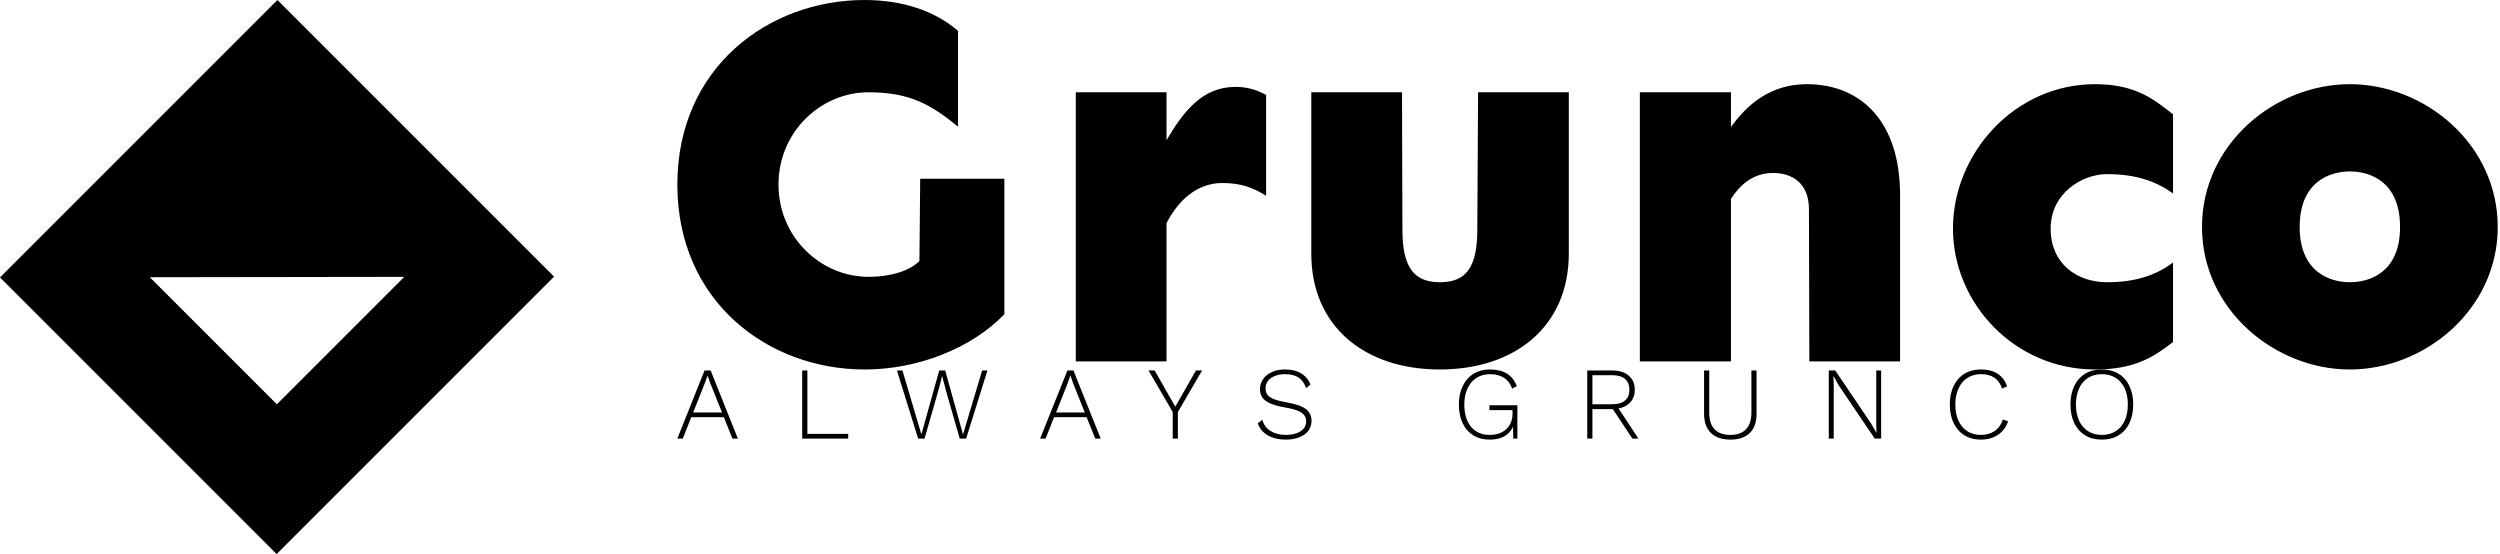 <svg data-v-423bf9ae="" xmlns="http://www.w3.org/2000/svg" viewBox="0 0 406 90" class="iconLeftSlogan"><!----><!----><!----><g data-v-423bf9ae="" id="af1ebc92-977b-4b96-9ee9-37fe41573e28" fill="black" transform="matrix(6.27,0,0,6.27,106.552,-26.082)"><path d="M9.02 8.79L6.84 8.79L6.82 10.92C6.59 11.16 6.10 11.33 5.50 11.33C4.27 11.33 3.17 10.31 3.17 8.94C3.17 7.57 4.27 6.55 5.50 6.55C6.55 6.55 7.10 6.85 7.82 7.44L7.82 4.96C7.21 4.43 6.36 4.16 5.40 4.16C2.91 4.16 0.55 5.91 0.55 8.94C0.55 11.98 2.91 13.73 5.40 13.73C6.77 13.73 8.16 13.19 9.02 12.30ZM15.01 6.41C14.14 6.41 13.66 7.05 13.22 7.79L13.22 6.55L10.87 6.55L10.87 13.52L13.22 13.52L13.22 9.94C13.54 9.32 14.03 8.90 14.67 8.90C15.15 8.90 15.46 9.02 15.80 9.23L15.80 6.62C15.57 6.49 15.31 6.41 15.01 6.41ZM23.64 6.55L21.29 6.55L21.27 10.10C21.27 11.06 21 11.47 20.30 11.47C19.61 11.47 19.33 11.06 19.33 10.10L19.32 6.55L16.97 6.55L16.97 10.73C16.97 12.62 18.36 13.73 20.30 13.73C22.24 13.73 23.64 12.62 23.64 10.73ZM29.80 6.34C28.88 6.34 28.27 6.85 27.84 7.45L27.84 6.55L25.48 6.55L25.48 13.52L27.84 13.52L27.84 9.31C28.08 8.94 28.42 8.64 28.93 8.64C29.41 8.64 29.86 8.89 29.86 9.58L29.87 13.52L32.22 13.52L32.22 9.21C32.22 7.33 31.23 6.34 29.80 6.34ZM37.27 6.34C35.19 6.34 33.59 8.13 33.59 10.08C33.59 12.02 35.19 13.73 37.27 13.73C38.34 13.73 38.81 13.38 39.29 13.02L39.29 10.96C38.87 11.27 38.36 11.47 37.58 11.47C36.80 11.47 36.12 10.99 36.12 10.08C36.12 9.16 36.94 8.67 37.58 8.67C38.36 8.67 38.87 8.87 39.29 9.17L39.29 7.12C38.81 6.75 38.34 6.34 37.27 6.34ZM43.87 6.34C41.93 6.34 40.04 7.89 40.04 10.04C40.04 12.18 41.93 13.73 43.87 13.73C45.81 13.73 47.70 12.18 47.70 10.04C47.70 7.89 45.81 6.34 43.87 6.34ZM43.87 8.60C44.38 8.60 45.17 8.85 45.17 10.04C45.17 11.22 44.38 11.47 43.87 11.47C43.37 11.47 42.57 11.22 42.57 10.04C42.57 8.85 43.37 8.60 43.87 8.60Z"></path></g><!----><g data-v-423bf9ae="" id="1122f757-f0b8-4a9b-928d-454249a5c175" transform="matrix(2.812,0,0,2.812,0,0)" stroke="none" fill="black"><path d="M0 16.024L15.976 32 32 15.976 16.024 0 0 16.024zm15.989 7.323l-7.336-7.336 14.694-.022-7.358 7.358z"></path></g><!----><g data-v-423bf9ae="" id="8c20d24e-d8a8-46c8-863d-52b510ba909b" fill="black" transform="matrix(1.197,0,0,1.197,109.677,55.642)"><path d="M7.74 13.02L6.58 10.12L2.16 10.12L1.01 13.02L0.27 13.02L3.96 3.78L4.79 3.78L8.48 13.02L7.74 13.02ZM2.42 9.48L6.33 9.48L4.72 5.45L4.38 4.47L4.37 4.47L4.03 5.42L2.42 9.48ZM17.91 12.38L23.45 12.38L23.45 13.02L17.21 13.02L17.21 3.78L17.91 3.78L17.91 12.38ZM35.67 6.54L33.81 13.02L32.94 13.02L30.06 3.78L30.81 3.78L33.38 12.45L35.80 3.78L36.61 3.78L39.03 12.46L41.62 3.78L42.34 3.78L39.45 13.02L38.58 13.02L36.72 6.54L36.20 4.54L36.19 4.54L35.67 6.54ZM56.97 13.02L55.80 10.12L51.38 10.12L50.23 13.02L49.49 13.02L53.19 3.78L54.01 3.78L57.71 13.02L56.97 13.02ZM51.65 9.48L55.55 9.48L53.94 5.45L53.61 4.47L53.59 4.47L53.26 5.42L51.65 9.48ZM71.46 3.78L68.18 9.42L68.18 13.02L67.48 13.02L67.48 9.42L64.20 3.78L65.03 3.78L67.83 8.69L70.63 3.78L71.46 3.78ZM82.70 3.64L82.70 3.64Q85.30 3.64 86.18 5.68L86.18 5.68L85.58 6.17L85.58 6.17Q85.23 5.18 84.54 4.73L84.54 4.73L84.54 4.73Q83.85 4.28 82.71 4.28L82.71 4.28L82.71 4.28Q81.90 4.28 81.30 4.54L81.30 4.54L81.30 4.54Q80.70 4.79 80.38 5.22L80.38 5.22L80.38 5.22Q80.07 5.66 80.07 6.20L80.07 6.20L80.07 6.20Q80.07 6.73 80.33 7.08L80.33 7.08L80.33 7.08Q80.60 7.43 81.24 7.68L81.24 7.68L81.24 7.68Q81.87 7.92 82.99 8.12L82.99 8.12L82.99 8.12Q84.80 8.43 85.55 9.02L85.55 9.02L85.55 9.02Q86.31 9.60 86.31 10.64L86.31 10.64L86.31 10.64Q86.31 11.38 85.88 11.96L85.88 11.96L85.88 11.96Q85.44 12.53 84.65 12.84L84.65 12.84L84.65 12.84Q83.86 13.16 82.84 13.16L82.84 13.16L82.84 13.16Q81.38 13.16 80.38 12.58L80.38 12.58L80.38 12.58Q79.38 12.00 79.02 10.95L79.02 10.95L79.63 10.47L79.63 10.47Q79.91 11.47 80.76 11.99L80.76 11.99L80.76 11.99Q81.61 12.52 82.85 12.52L82.85 12.52L82.85 12.52Q84.06 12.52 84.82 12.03L84.82 12.03L84.82 12.03Q85.58 11.54 85.58 10.68L85.58 10.68L85.58 10.68Q85.58 9.94 84.96 9.51L84.96 9.51L84.96 9.51Q84.34 9.07 82.80 8.81L82.80 8.81L82.80 8.81Q81.49 8.58 80.74 8.26L80.74 8.26L80.74 8.26Q79.98 7.94 79.65 7.46L79.65 7.46L79.65 7.46Q79.32 6.99 79.32 6.27L79.32 6.27L79.32 6.27Q79.32 5.56 79.74 4.96L79.74 4.96L79.74 4.96Q80.15 4.35 80.91 4.00L80.91 4.00L80.91 4.00Q81.68 3.64 82.70 3.64L82.70 3.64ZM110.45 8.50L114.24 8.50L114.24 13.02L113.68 13.02L113.65 11.41L113.65 11.41Q113.27 12.25 112.47 12.71L112.47 12.71L112.47 12.71Q111.66 13.16 110.47 13.16L110.47 13.16L110.47 13.16Q109.21 13.16 108.27 12.58L108.27 12.58L108.27 12.58Q107.32 12.00 106.81 10.92L106.81 10.92L106.81 10.92Q106.30 9.84 106.30 8.40L106.30 8.40L106.30 8.40Q106.30 6.96 106.83 5.88L106.83 5.88L106.83 5.88Q107.35 4.80 108.30 4.22L108.30 4.22L108.30 4.22Q109.26 3.64 110.52 3.64L110.52 3.64L110.52 3.64Q111.93 3.64 112.83 4.20L112.83 4.20L112.83 4.20Q113.72 4.76 114.17 5.91L114.17 5.91L113.53 6.24L113.53 6.24Q113.20 5.28 112.44 4.78L112.44 4.78L112.44 4.78Q111.68 4.28 110.52 4.28L110.52 4.28L110.52 4.28Q109.48 4.28 108.70 4.78L108.70 4.78L108.70 4.78Q107.91 5.28 107.48 6.21L107.48 6.21L107.48 6.21Q107.04 7.14 107.04 8.40L107.04 8.40L107.04 8.40Q107.04 10.32 107.96 11.42L107.96 11.42L107.96 11.42Q108.88 12.52 110.50 12.52L110.50 12.52L110.50 12.52Q111.51 12.52 112.21 12.12L112.21 12.12L112.21 12.12Q112.91 11.72 113.25 11.07L113.25 11.07L113.25 11.07Q113.58 10.42 113.58 9.67L113.58 9.67L113.58 9.16L110.45 9.16L110.45 8.50ZM130.66 13.02L129.84 13.02L127.19 9.02L127.15 9.02L124.42 9.02L124.42 13.02L123.72 13.02L123.72 3.78L127.15 3.78L127.15 3.78Q128.53 3.78 129.35 4.48L129.35 4.48L129.35 4.48Q130.17 5.18 130.17 6.40L130.17 6.40L130.17 6.40Q130.17 7.41 129.58 8.07L129.58 8.07L129.58 8.07Q129.00 8.74 127.97 8.93L127.97 8.93L130.66 13.02ZM124.42 4.42L124.42 8.36L127.13 8.36L127.13 8.36Q128.25 8.36 128.85 7.85L128.85 7.85L128.85 7.85Q129.44 7.35 129.44 6.40L129.44 6.40L129.44 6.40Q129.44 5.45 128.85 4.93L128.85 4.93L128.85 4.93Q128.25 4.42 127.13 4.42L127.13 4.42L124.42 4.42ZM146.69 3.78L146.69 9.65L146.69 9.65Q146.69 11.35 145.77 12.26L145.77 12.26L145.77 12.26Q144.84 13.16 143.14 13.16L143.14 13.16L143.14 13.16Q141.43 13.16 140.50 12.26L140.50 12.26L140.50 12.26Q139.57 11.35 139.57 9.65L139.57 9.65L139.57 3.78L140.27 3.78L140.27 9.51L140.27 9.51Q140.27 10.99 140.99 11.75L140.99 11.75L140.99 11.75Q141.72 12.52 143.14 12.52L143.14 12.52L143.14 12.52Q144.54 12.52 145.26 11.75L145.26 11.75L145.26 11.75Q145.99 10.99 145.99 9.51L145.99 9.51L145.99 3.78L146.69 3.78ZM163.59 3.78L163.59 13.02L162.72 13.02L157.82 5.77L157.14 4.54L157.12 4.54L157.16 5.70L157.16 13.02L156.49 13.02L156.49 3.78L157.37 3.78L162.26 11.02L162.96 12.26L162.93 11.10L162.93 3.78L163.59 3.78ZM180.81 10.68L180.81 10.68Q180.42 11.86 179.44 12.51L179.44 12.51L179.44 12.51Q178.47 13.16 177.11 13.16L177.11 13.16L177.11 13.16Q175.85 13.16 174.90 12.58L174.90 12.58L174.90 12.58Q173.95 12.00 173.43 10.92L173.43 10.92L173.43 10.92Q172.91 9.84 172.91 8.40L172.91 8.40L172.91 8.40Q172.91 6.96 173.43 5.88L173.43 5.88L173.43 5.88Q173.95 4.80 174.90 4.22L174.90 4.22L174.90 4.22Q175.85 3.64 177.10 3.64L177.10 3.64L177.10 3.64Q179.87 3.64 180.68 5.92L180.68 5.92L180.00 6.24L180.00 6.24Q179.68 5.26 178.97 4.77L178.97 4.77L178.97 4.77Q178.26 4.28 177.14 4.28L177.14 4.28L177.14 4.28Q176.11 4.28 175.31 4.78L175.31 4.78L175.31 4.78Q174.52 5.28 174.09 6.21L174.09 6.21L174.09 6.21Q173.66 7.14 173.66 8.40L173.66 8.40L173.66 8.40Q173.66 9.66 174.08 10.59L174.08 10.59L174.08 10.59Q174.51 11.52 175.29 12.02L175.29 12.02L175.29 12.02Q176.06 12.52 177.11 12.52L177.11 12.52L177.11 12.52Q178.23 12.52 179.02 11.97L179.02 11.97L179.02 11.97Q179.80 11.42 180.11 10.42L180.11 10.42L180.81 10.68ZM193.54 3.64L193.54 3.64Q194.84 3.64 195.80 4.22L195.80 4.22L195.80 4.22Q196.76 4.80 197.27 5.87L197.27 5.87L197.27 5.87Q197.79 6.94 197.79 8.40L197.79 8.40L197.79 8.40Q197.79 9.86 197.27 10.93L197.27 10.93L197.27 10.93Q196.76 12.00 195.80 12.58L195.80 12.58L195.80 12.58Q194.84 13.16 193.54 13.16L193.54 13.16L193.54 13.16Q192.23 13.16 191.27 12.58L191.27 12.58L191.27 12.58Q190.32 12.00 189.80 10.93L189.80 10.93L189.80 10.93Q189.28 9.86 189.28 8.40L189.28 8.40L189.28 8.40Q189.28 6.94 189.80 5.87L189.80 5.87L189.80 5.87Q190.32 4.80 191.27 4.22L191.27 4.22L191.27 4.22Q192.23 3.64 193.54 3.64L193.54 3.64ZM193.54 4.28L193.54 4.28Q192.46 4.28 191.67 4.78L191.67 4.78L191.67 4.78Q190.88 5.28 190.45 6.21L190.45 6.21L190.45 6.21Q190.02 7.14 190.02 8.40L190.02 8.40L190.02 8.40Q190.02 9.66 190.45 10.59L190.45 10.59L190.45 10.59Q190.88 11.52 191.67 12.02L191.67 12.02L191.67 12.02Q192.46 12.52 193.54 12.52L193.54 12.52L193.54 12.52Q194.61 12.52 195.41 12.02L195.41 12.02L195.41 12.02Q196.21 11.52 196.64 10.59L196.64 10.59L196.64 10.59Q197.06 9.66 197.06 8.40L197.06 8.40L197.06 8.40Q197.06 7.14 196.64 6.21L196.64 6.21L196.64 6.21Q196.21 5.28 195.41 4.78L195.41 4.78L195.41 4.78Q194.61 4.28 193.54 4.28L193.54 4.28Z"></path></g></svg>